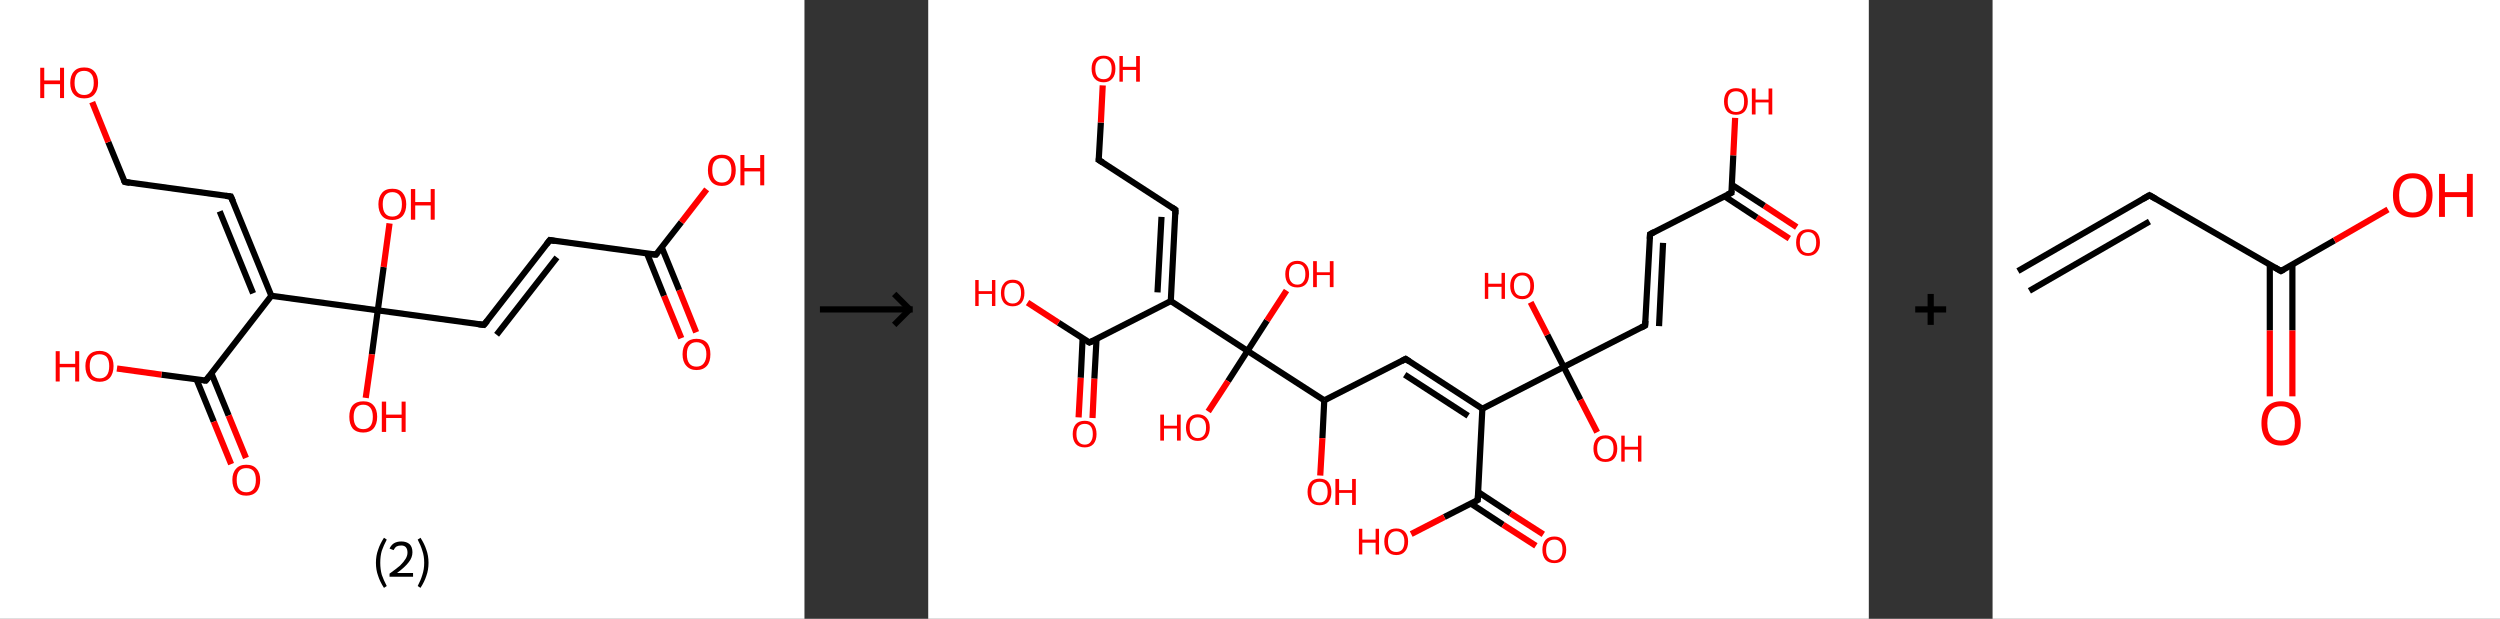 <?xml version='1.0' encoding='ASCII' standalone='yes'?>
<svg xmlns="http://www.w3.org/2000/svg" xmlns:xlink="http://www.w3.org/1999/xlink" version="1.1" width="808.0px" viewBox="0 0 808.0 200.0" height="200.0px">
  <rect x="0" y="0" width="808.0" height="200.0" fill="#333333" stroke="none"/>
  <g>
    <g transform="translate(0, 0) scale(1 1) "><!-- END OF HEADER -->
<rect style="opacity:1.0;fill:#FFFFFF;stroke:none" width="260.0" height="200.0" x="0.0" y="0.0"> </rect>
<path class="bond-0 atom-0 atom-1" d="M 220.2,109.3 L 214.6,95.6" style="fill:none;fill-rule:evenodd;stroke:#FF0000;stroke-width:2.0px;stroke-linecap:butt;stroke-linejoin:miter;stroke-opacity:1"/>
<path class="bond-0 atom-0 atom-1" d="M 214.6,95.6 L 209.1,81.9" style="fill:none;fill-rule:evenodd;stroke:#000000;stroke-width:2.0px;stroke-linecap:butt;stroke-linejoin:miter;stroke-opacity:1"/>
<path class="bond-0 atom-0 atom-1" d="M 225.0,107.4 L 219.5,93.7" style="fill:none;fill-rule:evenodd;stroke:#FF0000;stroke-width:2.0px;stroke-linecap:butt;stroke-linejoin:miter;stroke-opacity:1"/>
<path class="bond-0 atom-0 atom-1" d="M 219.5,93.7 L 213.9,80.0" style="fill:none;fill-rule:evenodd;stroke:#000000;stroke-width:2.0px;stroke-linecap:butt;stroke-linejoin:miter;stroke-opacity:1"/>
<path class="bond-1 atom-1 atom-2" d="M 212.0,82.3 L 220.2,71.8" style="fill:none;fill-rule:evenodd;stroke:#000000;stroke-width:2.0px;stroke-linecap:butt;stroke-linejoin:miter;stroke-opacity:1"/>
<path class="bond-1 atom-1 atom-2" d="M 220.2,71.8 L 228.4,61.2" style="fill:none;fill-rule:evenodd;stroke:#FF0000;stroke-width:2.0px;stroke-linecap:butt;stroke-linejoin:miter;stroke-opacity:1"/>
<path class="bond-2 atom-1 atom-3" d="M 212.0,82.3 L 177.7,77.6" style="fill:none;fill-rule:evenodd;stroke:#000000;stroke-width:2.0px;stroke-linecap:butt;stroke-linejoin:miter;stroke-opacity:1"/>
<path class="bond-3 atom-3 atom-4" d="M 177.7,77.6 L 156.4,105.0" style="fill:none;fill-rule:evenodd;stroke:#000000;stroke-width:2.0px;stroke-linecap:butt;stroke-linejoin:miter;stroke-opacity:1"/>
<path class="bond-3 atom-3 atom-4" d="M 180.0,83.2 L 160.5,108.2" style="fill:none;fill-rule:evenodd;stroke:#000000;stroke-width:2.0px;stroke-linecap:butt;stroke-linejoin:miter;stroke-opacity:1"/>
<path class="bond-4 atom-4 atom-5" d="M 156.4,105.0 L 122.1,100.3" style="fill:none;fill-rule:evenodd;stroke:#000000;stroke-width:2.0px;stroke-linecap:butt;stroke-linejoin:miter;stroke-opacity:1"/>
<path class="bond-5 atom-5 atom-6" d="M 122.1,100.3 L 120.2,114.5" style="fill:none;fill-rule:evenodd;stroke:#000000;stroke-width:2.0px;stroke-linecap:butt;stroke-linejoin:miter;stroke-opacity:1"/>
<path class="bond-5 atom-5 atom-6" d="M 120.2,114.5 L 118.2,128.6" style="fill:none;fill-rule:evenodd;stroke:#FF0000;stroke-width:2.0px;stroke-linecap:butt;stroke-linejoin:miter;stroke-opacity:1"/>
<path class="bond-6 atom-5 atom-7" d="M 122.1,100.3 L 124.0,86.3" style="fill:none;fill-rule:evenodd;stroke:#000000;stroke-width:2.0px;stroke-linecap:butt;stroke-linejoin:miter;stroke-opacity:1"/>
<path class="bond-6 atom-5 atom-7" d="M 124.0,86.3 L 125.9,72.2" style="fill:none;fill-rule:evenodd;stroke:#FF0000;stroke-width:2.0px;stroke-linecap:butt;stroke-linejoin:miter;stroke-opacity:1"/>
<path class="bond-7 atom-5 atom-8" d="M 122.1,100.3 L 87.7,95.6" style="fill:none;fill-rule:evenodd;stroke:#000000;stroke-width:2.0px;stroke-linecap:butt;stroke-linejoin:miter;stroke-opacity:1"/>
<path class="bond-8 atom-8 atom-9" d="M 87.7,95.6 L 74.6,63.5" style="fill:none;fill-rule:evenodd;stroke:#000000;stroke-width:2.0px;stroke-linecap:butt;stroke-linejoin:miter;stroke-opacity:1"/>
<path class="bond-8 atom-8 atom-9" d="M 81.8,94.8 L 71.0,68.3" style="fill:none;fill-rule:evenodd;stroke:#000000;stroke-width:2.0px;stroke-linecap:butt;stroke-linejoin:miter;stroke-opacity:1"/>
<path class="bond-9 atom-9 atom-10" d="M 74.6,63.5 L 40.3,58.8" style="fill:none;fill-rule:evenodd;stroke:#000000;stroke-width:2.0px;stroke-linecap:butt;stroke-linejoin:miter;stroke-opacity:1"/>
<path class="bond-10 atom-10 atom-11" d="M 40.3,58.8 L 35.0,45.9" style="fill:none;fill-rule:evenodd;stroke:#000000;stroke-width:2.0px;stroke-linecap:butt;stroke-linejoin:miter;stroke-opacity:1"/>
<path class="bond-10 atom-10 atom-11" d="M 35.0,45.9 L 29.8,33.0" style="fill:none;fill-rule:evenodd;stroke:#FF0000;stroke-width:2.0px;stroke-linecap:butt;stroke-linejoin:miter;stroke-opacity:1"/>
<path class="bond-11 atom-8 atom-12" d="M 87.7,95.6 L 66.5,123.0" style="fill:none;fill-rule:evenodd;stroke:#000000;stroke-width:2.0px;stroke-linecap:butt;stroke-linejoin:miter;stroke-opacity:1"/>
<path class="bond-12 atom-12 atom-13" d="M 63.5,122.6 L 69.1,136.3" style="fill:none;fill-rule:evenodd;stroke:#000000;stroke-width:2.0px;stroke-linecap:butt;stroke-linejoin:miter;stroke-opacity:1"/>
<path class="bond-12 atom-12 atom-13" d="M 69.1,136.3 L 74.7,150.0" style="fill:none;fill-rule:evenodd;stroke:#FF0000;stroke-width:2.0px;stroke-linecap:butt;stroke-linejoin:miter;stroke-opacity:1"/>
<path class="bond-12 atom-12 atom-13" d="M 68.3,120.6 L 73.9,134.3" style="fill:none;fill-rule:evenodd;stroke:#000000;stroke-width:2.0px;stroke-linecap:butt;stroke-linejoin:miter;stroke-opacity:1"/>
<path class="bond-12 atom-12 atom-13" d="M 73.9,134.3 L 79.5,148.0" style="fill:none;fill-rule:evenodd;stroke:#FF0000;stroke-width:2.0px;stroke-linecap:butt;stroke-linejoin:miter;stroke-opacity:1"/>
<path class="bond-13 atom-12 atom-14" d="M 66.5,123.0 L 52.2,121.1" style="fill:none;fill-rule:evenodd;stroke:#000000;stroke-width:2.0px;stroke-linecap:butt;stroke-linejoin:miter;stroke-opacity:1"/>
<path class="bond-13 atom-12 atom-14" d="M 52.2,121.1 L 37.8,119.1" style="fill:none;fill-rule:evenodd;stroke:#FF0000;stroke-width:2.0px;stroke-linecap:butt;stroke-linejoin:miter;stroke-opacity:1"/>
<path d="M 212.4,81.8 L 212.0,82.3 L 210.3,82.1" style="fill:none;stroke:#000000;stroke-width:2.0px;stroke-linecap:butt;stroke-linejoin:miter;stroke-opacity:1;"/>
<path d="M 179.4,77.9 L 177.7,77.6 L 176.6,79.0" style="fill:none;stroke:#000000;stroke-width:2.0px;stroke-linecap:butt;stroke-linejoin:miter;stroke-opacity:1;"/>
<path d="M 157.5,103.7 L 156.4,105.0 L 154.7,104.8" style="fill:none;stroke:#000000;stroke-width:2.0px;stroke-linecap:butt;stroke-linejoin:miter;stroke-opacity:1;"/>
<path d="M 75.3,65.1 L 74.6,63.5 L 72.9,63.3" style="fill:none;stroke:#000000;stroke-width:2.0px;stroke-linecap:butt;stroke-linejoin:miter;stroke-opacity:1;"/>
<path d="M 42.0,59.1 L 40.3,58.8 L 40.0,58.2" style="fill:none;stroke:#000000;stroke-width:2.0px;stroke-linecap:butt;stroke-linejoin:miter;stroke-opacity:1;"/>
<path d="M 67.6,121.7 L 66.5,123.0 L 65.8,122.9" style="fill:none;stroke:#000000;stroke-width:2.0px;stroke-linecap:butt;stroke-linejoin:miter;stroke-opacity:1;"/>
<path class="atom-0" d="M 220.6 114.5 Q 220.6 112.1, 221.8 110.8 Q 223.0 109.5, 225.1 109.5 Q 227.3 109.5, 228.5 110.8 Q 229.6 112.1, 229.6 114.5 Q 229.6 116.9, 228.5 118.2 Q 227.3 119.6, 225.1 119.6 Q 223.0 119.6, 221.8 118.2 Q 220.6 116.9, 220.6 114.5 M 225.1 118.5 Q 226.6 118.5, 227.4 117.5 Q 228.3 116.4, 228.3 114.5 Q 228.3 112.5, 227.4 111.6 Q 226.6 110.6, 225.1 110.6 Q 223.6 110.6, 222.8 111.6 Q 222.0 112.5, 222.0 114.5 Q 222.0 116.5, 222.8 117.5 Q 223.6 118.5, 225.1 118.5 " fill="#FF0000"/>
<path class="atom-2" d="M 228.8 55.0 Q 228.8 52.6, 229.9 51.3 Q 231.1 50.0, 233.3 50.0 Q 235.5 50.0, 236.6 51.3 Q 237.8 52.6, 237.8 55.0 Q 237.8 57.4, 236.6 58.7 Q 235.4 60.1, 233.3 60.1 Q 231.1 60.1, 229.9 58.7 Q 228.8 57.4, 228.8 55.0 M 233.3 59.0 Q 234.8 59.0, 235.6 58.0 Q 236.4 57.0, 236.4 55.0 Q 236.4 53.1, 235.6 52.1 Q 234.8 51.1, 233.3 51.1 Q 231.8 51.1, 231.0 52.1 Q 230.2 53.0, 230.2 55.0 Q 230.2 57.0, 231.0 58.0 Q 231.8 59.0, 233.3 59.0 " fill="#FF0000"/>
<path class="atom-2" d="M 239.3 50.1 L 240.6 50.1 L 240.6 54.3 L 245.7 54.3 L 245.7 50.1 L 247.0 50.1 L 247.0 59.9 L 245.7 59.9 L 245.7 55.4 L 240.6 55.4 L 240.6 59.9 L 239.3 59.9 L 239.3 50.1 " fill="#FF0000"/>
<path class="atom-6" d="M 112.9 134.7 Q 112.9 132.3, 114.0 131.0 Q 115.2 129.7, 117.4 129.7 Q 119.6 129.7, 120.7 131.0 Q 121.9 132.3, 121.9 134.7 Q 121.9 137.1, 120.7 138.5 Q 119.5 139.8, 117.4 139.8 Q 115.2 139.8, 114.0 138.5 Q 112.9 137.1, 112.9 134.7 M 117.4 138.7 Q 118.9 138.7, 119.7 137.7 Q 120.5 136.7, 120.5 134.7 Q 120.5 132.8, 119.7 131.8 Q 118.9 130.8, 117.4 130.8 Q 115.9 130.8, 115.1 131.8 Q 114.3 132.8, 114.3 134.7 Q 114.3 136.7, 115.1 137.7 Q 115.9 138.7, 117.4 138.7 " fill="#FF0000"/>
<path class="atom-6" d="M 123.4 129.8 L 124.8 129.8 L 124.8 134.0 L 129.8 134.0 L 129.8 129.8 L 131.1 129.8 L 131.1 139.6 L 129.8 139.6 L 129.8 135.1 L 124.8 135.1 L 124.8 139.6 L 123.4 139.6 L 123.4 129.8 " fill="#FF0000"/>
<path class="atom-7" d="M 122.3 66.0 Q 122.3 63.7, 123.5 62.3 Q 124.6 61.0, 126.8 61.0 Q 129.0 61.0, 130.1 62.3 Q 131.3 63.7, 131.3 66.0 Q 131.3 68.4, 130.1 69.8 Q 128.9 71.1, 126.8 71.1 Q 124.6 71.1, 123.5 69.8 Q 122.3 68.4, 122.3 66.0 M 126.8 70.0 Q 128.3 70.0, 129.1 69.0 Q 129.9 68.0, 129.9 66.0 Q 129.9 64.1, 129.1 63.1 Q 128.3 62.1, 126.8 62.1 Q 125.3 62.1, 124.5 63.1 Q 123.7 64.1, 123.7 66.0 Q 123.7 68.0, 124.5 69.0 Q 125.3 70.0, 126.8 70.0 " fill="#FF0000"/>
<path class="atom-7" d="M 132.8 61.1 L 134.2 61.1 L 134.2 65.3 L 139.2 65.3 L 139.2 61.1 L 140.5 61.1 L 140.5 71.0 L 139.2 71.0 L 139.2 66.4 L 134.2 66.4 L 134.2 71.0 L 132.8 71.0 L 132.8 61.1 " fill="#FF0000"/>
<path class="atom-11" d="M 13.0 21.9 L 14.3 21.9 L 14.3 26.0 L 19.4 26.0 L 19.4 21.9 L 20.7 21.9 L 20.7 31.7 L 19.4 31.7 L 19.4 27.2 L 14.3 27.2 L 14.3 31.7 L 13.0 31.7 L 13.0 21.9 " fill="#FF0000"/>
<path class="atom-11" d="M 22.7 26.8 Q 22.7 24.4, 23.9 23.1 Q 25.0 21.8, 27.2 21.8 Q 29.4 21.8, 30.5 23.1 Q 31.7 24.4, 31.7 26.8 Q 31.7 29.1, 30.5 30.5 Q 29.4 31.8, 27.2 31.8 Q 25.0 31.8, 23.9 30.5 Q 22.7 29.2, 22.7 26.8 M 27.2 30.7 Q 28.7 30.7, 29.5 29.7 Q 30.3 28.7, 30.3 26.8 Q 30.3 24.8, 29.5 23.9 Q 28.7 22.9, 27.2 22.9 Q 25.7 22.9, 24.9 23.8 Q 24.1 24.8, 24.1 26.8 Q 24.1 28.7, 24.9 29.7 Q 25.7 30.7, 27.2 30.7 " fill="#FF0000"/>
<path class="atom-13" d="M 75.1 155.1 Q 75.1 152.8, 76.3 151.5 Q 77.4 150.2, 79.6 150.2 Q 81.8 150.2, 82.9 151.5 Q 84.1 152.8, 84.1 155.1 Q 84.1 157.5, 82.9 158.9 Q 81.7 160.2, 79.6 160.2 Q 77.4 160.2, 76.3 158.9 Q 75.1 157.5, 75.1 155.1 M 79.6 159.1 Q 81.1 159.1, 81.9 158.1 Q 82.7 157.1, 82.7 155.1 Q 82.7 153.2, 81.9 152.2 Q 81.1 151.3, 79.6 151.3 Q 78.1 151.3, 77.3 152.2 Q 76.5 153.2, 76.5 155.1 Q 76.5 157.1, 77.3 158.1 Q 78.1 159.1, 79.6 159.1 " fill="#FF0000"/>
<path class="atom-14" d="M 18.0 113.5 L 19.3 113.5 L 19.3 117.6 L 24.3 117.6 L 24.3 113.5 L 25.6 113.5 L 25.6 123.3 L 24.3 123.3 L 24.3 118.7 L 19.3 118.7 L 19.3 123.3 L 18.0 123.3 L 18.0 113.5 " fill="#FF0000"/>
<path class="atom-14" d="M 27.6 118.3 Q 27.6 116.0, 28.8 114.7 Q 30.0 113.4, 32.2 113.4 Q 34.3 113.4, 35.5 114.7 Q 36.7 116.0, 36.7 118.3 Q 36.7 120.7, 35.5 122.1 Q 34.3 123.4, 32.2 123.4 Q 30.0 123.4, 28.8 122.1 Q 27.6 120.7, 27.6 118.3 M 32.2 122.3 Q 33.7 122.3, 34.5 121.3 Q 35.3 120.3, 35.3 118.3 Q 35.3 116.4, 34.5 115.4 Q 33.7 114.5, 32.2 114.5 Q 30.7 114.5, 29.8 115.4 Q 29.0 116.4, 29.0 118.3 Q 29.0 120.3, 29.8 121.3 Q 30.7 122.3, 32.2 122.3 " fill="#FF0000"/>
<path class="legend" d="M 121.5 181.9 Q 121.5 179.6, 122.2 177.7 Q 122.8 175.8, 124.1 173.8 L 125.0 174.4 Q 124.0 176.3, 123.4 178.0 Q 122.9 179.7, 122.9 181.9 Q 122.9 184.0, 123.4 185.8 Q 124.0 187.5, 125.0 189.4 L 124.1 190.0 Q 122.8 188.0, 122.2 186.1 Q 121.5 184.2, 121.5 181.9 " fill="#000000"/>
<path class="legend" d="M 125.9 177.3 Q 126.4 176.2, 127.3 175.6 Q 128.3 175.0, 129.7 175.0 Q 131.4 175.0, 132.4 175.9 Q 133.3 176.8, 133.3 178.5 Q 133.3 180.2, 132.1 181.7 Q 130.9 183.3, 128.3 185.2 L 133.5 185.2 L 133.5 186.4 L 125.9 186.4 L 125.9 185.4 Q 128.0 183.9, 129.3 182.8 Q 130.5 181.6, 131.1 180.6 Q 131.7 179.6, 131.7 178.6 Q 131.7 177.5, 131.2 176.9 Q 130.7 176.3, 129.7 176.3 Q 128.8 176.3, 128.2 176.6 Q 127.6 177.0, 127.2 177.8 L 125.9 177.3 " fill="#000000"/>
<path class="legend" d="M 138.5 181.9 Q 138.5 184.2, 137.8 186.1 Q 137.2 188.0, 135.9 190.0 L 135.0 189.4 Q 136.0 187.5, 136.5 185.8 Q 137.1 184.0, 137.1 181.9 Q 137.1 179.7, 136.5 178.0 Q 136.0 176.3, 135.0 174.4 L 135.9 173.8 Q 137.2 175.8, 137.8 177.7 Q 138.5 179.6, 138.5 181.9 " fill="#000000"/>
</g>
    <g transform="translate(260.0, 0) scale(1 1) "><line x1="5" y1="100" x2="35" y2="100" style="stroke:rgb(0,0,0);stroke-width:2"/>
  <line x1="34" y1="100" x2="29" y2="95" style="stroke:rgb(0,0,0);stroke-width:2"/>
  <line x1="34" y1="100" x2="29" y2="105" style="stroke:rgb(0,0,0);stroke-width:2"/>
</g>
    <g transform="translate(300.0, 0) scale(1 1) "><!-- END OF HEADER -->
<rect style="opacity:1.0;fill:#FFFFFF;stroke:none" width="304.0" height="200.0" x="0.0" y="0.0"> </rect>
<path class="bond-0 atom-0 atom-1" d="M 278.3,77.1 L 267.8,70.3" style="fill:none;fill-rule:evenodd;stroke:#FF0000;stroke-width:2.0px;stroke-linecap:butt;stroke-linejoin:miter;stroke-opacity:1"/>
<path class="bond-0 atom-0 atom-1" d="M 267.8,70.3 L 257.3,63.4" style="fill:none;fill-rule:evenodd;stroke:#000000;stroke-width:2.0px;stroke-linecap:butt;stroke-linejoin:miter;stroke-opacity:1"/>
<path class="bond-0 atom-0 atom-1" d="M 280.7,73.4 L 270.2,66.5" style="fill:none;fill-rule:evenodd;stroke:#FF0000;stroke-width:2.0px;stroke-linecap:butt;stroke-linejoin:miter;stroke-opacity:1"/>
<path class="bond-0 atom-0 atom-1" d="M 270.2,66.5 L 259.7,59.7" style="fill:none;fill-rule:evenodd;stroke:#000000;stroke-width:2.0px;stroke-linecap:butt;stroke-linejoin:miter;stroke-opacity:1"/>
<path class="bond-1 atom-1 atom-2" d="M 259.6,62.3 L 260.2,50.2" style="fill:none;fill-rule:evenodd;stroke:#000000;stroke-width:2.0px;stroke-linecap:butt;stroke-linejoin:miter;stroke-opacity:1"/>
<path class="bond-1 atom-1 atom-2" d="M 260.2,50.2 L 260.8,38.1" style="fill:none;fill-rule:evenodd;stroke:#FF0000;stroke-width:2.0px;stroke-linecap:butt;stroke-linejoin:miter;stroke-opacity:1"/>
<path class="bond-2 atom-1 atom-3" d="M 259.6,62.3 L 233.3,75.7" style="fill:none;fill-rule:evenodd;stroke:#000000;stroke-width:2.0px;stroke-linecap:butt;stroke-linejoin:miter;stroke-opacity:1"/>
<path class="bond-3 atom-3 atom-4" d="M 233.3,75.7 L 231.7,105.2" style="fill:none;fill-rule:evenodd;stroke:#000000;stroke-width:2.0px;stroke-linecap:butt;stroke-linejoin:miter;stroke-opacity:1"/>
<path class="bond-3 atom-3 atom-4" d="M 237.5,78.5 L 236.2,105.4" style="fill:none;fill-rule:evenodd;stroke:#000000;stroke-width:2.0px;stroke-linecap:butt;stroke-linejoin:miter;stroke-opacity:1"/>
<path class="bond-4 atom-4 atom-5" d="M 231.7,105.2 L 205.4,118.6" style="fill:none;fill-rule:evenodd;stroke:#000000;stroke-width:2.0px;stroke-linecap:butt;stroke-linejoin:miter;stroke-opacity:1"/>
<path class="bond-5 atom-5 atom-6" d="M 205.4,118.6 L 210.8,129.2" style="fill:none;fill-rule:evenodd;stroke:#000000;stroke-width:2.0px;stroke-linecap:butt;stroke-linejoin:miter;stroke-opacity:1"/>
<path class="bond-5 atom-5 atom-6" d="M 210.8,129.2 L 216.2,139.7" style="fill:none;fill-rule:evenodd;stroke:#FF0000;stroke-width:2.0px;stroke-linecap:butt;stroke-linejoin:miter;stroke-opacity:1"/>
<path class="bond-6 atom-5 atom-7" d="M 205.4,118.6 L 200.1,108.2" style="fill:none;fill-rule:evenodd;stroke:#000000;stroke-width:2.0px;stroke-linecap:butt;stroke-linejoin:miter;stroke-opacity:1"/>
<path class="bond-6 atom-5 atom-7" d="M 200.1,108.2 L 194.7,97.7" style="fill:none;fill-rule:evenodd;stroke:#FF0000;stroke-width:2.0px;stroke-linecap:butt;stroke-linejoin:miter;stroke-opacity:1"/>
<path class="bond-7 atom-5 atom-8" d="M 205.4,118.6 L 179.1,132.1" style="fill:none;fill-rule:evenodd;stroke:#000000;stroke-width:2.0px;stroke-linecap:butt;stroke-linejoin:miter;stroke-opacity:1"/>
<path class="bond-8 atom-8 atom-9" d="M 179.1,132.1 L 154.3,116.0" style="fill:none;fill-rule:evenodd;stroke:#000000;stroke-width:2.0px;stroke-linecap:butt;stroke-linejoin:miter;stroke-opacity:1"/>
<path class="bond-8 atom-8 atom-9" d="M 174.5,134.4 L 154.0,121.1" style="fill:none;fill-rule:evenodd;stroke:#000000;stroke-width:2.0px;stroke-linecap:butt;stroke-linejoin:miter;stroke-opacity:1"/>
<path class="bond-9 atom-9 atom-10" d="M 154.3,116.0 L 128.0,129.4" style="fill:none;fill-rule:evenodd;stroke:#000000;stroke-width:2.0px;stroke-linecap:butt;stroke-linejoin:miter;stroke-opacity:1"/>
<path class="bond-10 atom-10 atom-11" d="M 128.0,129.4 L 127.4,141.6" style="fill:none;fill-rule:evenodd;stroke:#000000;stroke-width:2.0px;stroke-linecap:butt;stroke-linejoin:miter;stroke-opacity:1"/>
<path class="bond-10 atom-10 atom-11" d="M 127.4,141.6 L 126.7,153.7" style="fill:none;fill-rule:evenodd;stroke:#FF0000;stroke-width:2.0px;stroke-linecap:butt;stroke-linejoin:miter;stroke-opacity:1"/>
<path class="bond-11 atom-10 atom-12" d="M 128.0,129.4 L 103.2,113.4" style="fill:none;fill-rule:evenodd;stroke:#000000;stroke-width:2.0px;stroke-linecap:butt;stroke-linejoin:miter;stroke-opacity:1"/>
<path class="bond-12 atom-12 atom-13" d="M 103.2,113.4 L 109.5,103.6" style="fill:none;fill-rule:evenodd;stroke:#000000;stroke-width:2.0px;stroke-linecap:butt;stroke-linejoin:miter;stroke-opacity:1"/>
<path class="bond-12 atom-12 atom-13" d="M 109.5,103.6 L 115.8,93.9" style="fill:none;fill-rule:evenodd;stroke:#FF0000;stroke-width:2.0px;stroke-linecap:butt;stroke-linejoin:miter;stroke-opacity:1"/>
<path class="bond-13 atom-12 atom-14" d="M 103.2,113.4 L 96.9,123.2" style="fill:none;fill-rule:evenodd;stroke:#000000;stroke-width:2.0px;stroke-linecap:butt;stroke-linejoin:miter;stroke-opacity:1"/>
<path class="bond-13 atom-12 atom-14" d="M 96.9,123.2 L 90.5,133.0" style="fill:none;fill-rule:evenodd;stroke:#FF0000;stroke-width:2.0px;stroke-linecap:butt;stroke-linejoin:miter;stroke-opacity:1"/>
<path class="bond-14 atom-12 atom-15" d="M 103.2,113.4 L 78.4,97.3" style="fill:none;fill-rule:evenodd;stroke:#000000;stroke-width:2.0px;stroke-linecap:butt;stroke-linejoin:miter;stroke-opacity:1"/>
<path class="bond-15 atom-15 atom-16" d="M 78.4,97.3 L 79.9,67.8" style="fill:none;fill-rule:evenodd;stroke:#000000;stroke-width:2.0px;stroke-linecap:butt;stroke-linejoin:miter;stroke-opacity:1"/>
<path class="bond-15 atom-15 atom-16" d="M 74.1,94.5 L 75.4,70.1" style="fill:none;fill-rule:evenodd;stroke:#000000;stroke-width:2.0px;stroke-linecap:butt;stroke-linejoin:miter;stroke-opacity:1"/>
<path class="bond-16 atom-16 atom-17" d="M 79.9,67.8 L 55.1,51.7" style="fill:none;fill-rule:evenodd;stroke:#000000;stroke-width:2.0px;stroke-linecap:butt;stroke-linejoin:miter;stroke-opacity:1"/>
<path class="bond-17 atom-17 atom-18" d="M 55.1,51.7 L 55.8,39.6" style="fill:none;fill-rule:evenodd;stroke:#000000;stroke-width:2.0px;stroke-linecap:butt;stroke-linejoin:miter;stroke-opacity:1"/>
<path class="bond-17 atom-17 atom-18" d="M 55.8,39.6 L 56.4,27.6" style="fill:none;fill-rule:evenodd;stroke:#FF0000;stroke-width:2.0px;stroke-linecap:butt;stroke-linejoin:miter;stroke-opacity:1"/>
<path class="bond-18 atom-15 atom-19" d="M 78.4,97.3 L 52.1,110.7" style="fill:none;fill-rule:evenodd;stroke:#000000;stroke-width:2.0px;stroke-linecap:butt;stroke-linejoin:miter;stroke-opacity:1"/>
<path class="bond-19 atom-19 atom-20" d="M 49.9,109.3 L 49.3,122.1" style="fill:none;fill-rule:evenodd;stroke:#000000;stroke-width:2.0px;stroke-linecap:butt;stroke-linejoin:miter;stroke-opacity:1"/>
<path class="bond-19 atom-19 atom-20" d="M 49.3,122.1 L 48.6,134.9" style="fill:none;fill-rule:evenodd;stroke:#FF0000;stroke-width:2.0px;stroke-linecap:butt;stroke-linejoin:miter;stroke-opacity:1"/>
<path class="bond-19 atom-19 atom-20" d="M 54.4,109.6 L 53.7,122.4" style="fill:none;fill-rule:evenodd;stroke:#000000;stroke-width:2.0px;stroke-linecap:butt;stroke-linejoin:miter;stroke-opacity:1"/>
<path class="bond-19 atom-19 atom-20" d="M 53.7,122.4 L 53.1,135.1" style="fill:none;fill-rule:evenodd;stroke:#FF0000;stroke-width:2.0px;stroke-linecap:butt;stroke-linejoin:miter;stroke-opacity:1"/>
<path class="bond-20 atom-19 atom-21" d="M 52.1,110.7 L 42.1,104.3" style="fill:none;fill-rule:evenodd;stroke:#000000;stroke-width:2.0px;stroke-linecap:butt;stroke-linejoin:miter;stroke-opacity:1"/>
<path class="bond-20 atom-19 atom-21" d="M 42.1,104.3 L 32.1,97.8" style="fill:none;fill-rule:evenodd;stroke:#FF0000;stroke-width:2.0px;stroke-linecap:butt;stroke-linejoin:miter;stroke-opacity:1"/>
<path class="bond-21 atom-8 atom-22" d="M 179.1,132.1 L 177.6,161.6" style="fill:none;fill-rule:evenodd;stroke:#000000;stroke-width:2.0px;stroke-linecap:butt;stroke-linejoin:miter;stroke-opacity:1"/>
<path class="bond-22 atom-22 atom-23" d="M 175.3,162.7 L 185.8,169.6" style="fill:none;fill-rule:evenodd;stroke:#000000;stroke-width:2.0px;stroke-linecap:butt;stroke-linejoin:miter;stroke-opacity:1"/>
<path class="bond-22 atom-22 atom-23" d="M 185.8,169.6 L 196.4,176.4" style="fill:none;fill-rule:evenodd;stroke:#FF0000;stroke-width:2.0px;stroke-linecap:butt;stroke-linejoin:miter;stroke-opacity:1"/>
<path class="bond-22 atom-22 atom-23" d="M 177.7,159.0 L 188.2,165.9" style="fill:none;fill-rule:evenodd;stroke:#000000;stroke-width:2.0px;stroke-linecap:butt;stroke-linejoin:miter;stroke-opacity:1"/>
<path class="bond-22 atom-22 atom-23" d="M 188.2,165.9 L 198.8,172.7" style="fill:none;fill-rule:evenodd;stroke:#FF0000;stroke-width:2.0px;stroke-linecap:butt;stroke-linejoin:miter;stroke-opacity:1"/>
<path class="bond-23 atom-22 atom-24" d="M 177.6,161.6 L 166.8,167.1" style="fill:none;fill-rule:evenodd;stroke:#000000;stroke-width:2.0px;stroke-linecap:butt;stroke-linejoin:miter;stroke-opacity:1"/>
<path class="bond-23 atom-22 atom-24" d="M 166.8,167.1 L 156.1,172.6" style="fill:none;fill-rule:evenodd;stroke:#FF0000;stroke-width:2.0px;stroke-linecap:butt;stroke-linejoin:miter;stroke-opacity:1"/>
<path d="M 259.6,61.7 L 259.6,62.3 L 258.3,62.9" style="fill:none;stroke:#000000;stroke-width:2.0px;stroke-linecap:butt;stroke-linejoin:miter;stroke-opacity:1;"/>
<path d="M 234.6,75.0 L 233.3,75.7 L 233.2,77.2" style="fill:none;stroke:#000000;stroke-width:2.0px;stroke-linecap:butt;stroke-linejoin:miter;stroke-opacity:1;"/>
<path d="M 231.8,103.7 L 231.7,105.2 L 230.4,105.9" style="fill:none;stroke:#000000;stroke-width:2.0px;stroke-linecap:butt;stroke-linejoin:miter;stroke-opacity:1;"/>
<path d="M 155.5,116.8 L 154.3,116.0 L 153.0,116.7" style="fill:none;stroke:#000000;stroke-width:2.0px;stroke-linecap:butt;stroke-linejoin:miter;stroke-opacity:1;"/>
<path d="M 79.9,69.3 L 79.9,67.8 L 78.7,67.0" style="fill:none;stroke:#000000;stroke-width:2.0px;stroke-linecap:butt;stroke-linejoin:miter;stroke-opacity:1;"/>
<path d="M 56.4,52.5 L 55.1,51.7 L 55.2,51.1" style="fill:none;stroke:#000000;stroke-width:2.0px;stroke-linecap:butt;stroke-linejoin:miter;stroke-opacity:1;"/>
<path d="M 53.4,110.1 L 52.1,110.7 L 51.6,110.4" style="fill:none;stroke:#000000;stroke-width:2.0px;stroke-linecap:butt;stroke-linejoin:miter;stroke-opacity:1;"/>
<path d="M 177.7,160.1 L 177.6,161.6 L 177.0,161.9" style="fill:none;stroke:#000000;stroke-width:2.0px;stroke-linecap:butt;stroke-linejoin:miter;stroke-opacity:1;"/>
<path class="atom-0" d="M 280.5 78.4 Q 280.5 76.3, 281.5 75.2 Q 282.5 74.1, 284.4 74.1 Q 286.2 74.1, 287.2 75.2 Q 288.2 76.3, 288.2 78.4 Q 288.2 80.4, 287.2 81.5 Q 286.2 82.7, 284.4 82.7 Q 282.5 82.7, 281.5 81.5 Q 280.5 80.4, 280.5 78.4 M 284.4 81.8 Q 285.6 81.8, 286.3 80.9 Q 287.0 80.0, 287.0 78.4 Q 287.0 76.7, 286.3 75.9 Q 285.6 75.0, 284.4 75.0 Q 283.1 75.0, 282.4 75.9 Q 281.7 76.7, 281.7 78.4 Q 281.7 80.0, 282.4 80.9 Q 283.1 81.8, 284.4 81.8 " fill="#FF0000"/>
<path class="atom-2" d="M 257.2 32.8 Q 257.2 30.8, 258.2 29.6 Q 259.2 28.5, 261.1 28.5 Q 262.9 28.5, 263.9 29.6 Q 264.9 30.8, 264.9 32.8 Q 264.9 34.8, 263.9 36.0 Q 262.9 37.1, 261.1 37.1 Q 259.2 37.1, 258.2 36.0 Q 257.2 34.8, 257.2 32.8 M 261.1 36.2 Q 262.4 36.2, 263.1 35.3 Q 263.7 34.5, 263.7 32.8 Q 263.7 31.1, 263.1 30.3 Q 262.4 29.5, 261.1 29.5 Q 259.8 29.5, 259.1 30.3 Q 258.4 31.1, 258.4 32.8 Q 258.4 34.5, 259.1 35.3 Q 259.8 36.2, 261.1 36.2 " fill="#FF0000"/>
<path class="atom-2" d="M 266.2 28.6 L 267.4 28.6 L 267.4 32.2 L 271.6 32.2 L 271.6 28.6 L 272.8 28.6 L 272.8 37.0 L 271.6 37.0 L 271.6 33.1 L 267.4 33.1 L 267.4 37.0 L 266.2 37.0 L 266.2 28.6 " fill="#FF0000"/>
<path class="atom-6" d="M 215.0 145.0 Q 215.0 143.0, 216.0 141.8 Q 217.0 140.7, 218.9 140.7 Q 220.7 140.7, 221.7 141.8 Q 222.7 143.0, 222.7 145.0 Q 222.7 147.0, 221.7 148.2 Q 220.7 149.3, 218.9 149.3 Q 217.0 149.3, 216.0 148.2 Q 215.0 147.0, 215.0 145.0 M 218.9 148.4 Q 220.1 148.4, 220.8 147.5 Q 221.5 146.7, 221.5 145.0 Q 221.5 143.3, 220.8 142.5 Q 220.1 141.7, 218.9 141.7 Q 217.6 141.7, 216.9 142.5 Q 216.2 143.3, 216.2 145.0 Q 216.2 146.7, 216.9 147.5 Q 217.6 148.4, 218.9 148.4 " fill="#FF0000"/>
<path class="atom-6" d="M 224.0 140.8 L 225.1 140.8 L 225.1 144.4 L 229.4 144.4 L 229.4 140.8 L 230.5 140.8 L 230.5 149.2 L 229.4 149.2 L 229.4 145.3 L 225.1 145.3 L 225.1 149.2 L 224.0 149.2 L 224.0 140.8 " fill="#FF0000"/>
<path class="atom-7" d="M 179.9 88.2 L 181.0 88.2 L 181.0 91.7 L 185.3 91.7 L 185.3 88.2 L 186.4 88.2 L 186.4 96.6 L 185.3 96.6 L 185.3 92.7 L 181.0 92.7 L 181.0 96.6 L 179.9 96.6 L 179.9 88.2 " fill="#FF0000"/>
<path class="atom-7" d="M 188.1 92.4 Q 188.1 90.3, 189.1 89.2 Q 190.1 88.1, 192.0 88.1 Q 193.8 88.1, 194.8 89.2 Q 195.8 90.3, 195.8 92.4 Q 195.8 94.4, 194.8 95.5 Q 193.8 96.7, 192.0 96.7 Q 190.1 96.7, 189.1 95.5 Q 188.1 94.4, 188.1 92.4 M 192.0 95.7 Q 193.3 95.7, 193.9 94.9 Q 194.6 94.0, 194.6 92.4 Q 194.6 90.7, 193.9 89.9 Q 193.3 89.0, 192.0 89.0 Q 190.7 89.0, 190.0 89.9 Q 189.3 90.7, 189.3 92.4 Q 189.3 94.0, 190.0 94.9 Q 190.7 95.7, 192.0 95.7 " fill="#FF0000"/>
<path class="atom-11" d="M 122.6 159.0 Q 122.6 157.0, 123.6 155.8 Q 124.6 154.7, 126.5 154.7 Q 128.3 154.7, 129.3 155.8 Q 130.3 157.0, 130.3 159.0 Q 130.3 161.0, 129.3 162.2 Q 128.3 163.3, 126.5 163.3 Q 124.6 163.3, 123.6 162.2 Q 122.6 161.0, 122.6 159.0 M 126.5 162.4 Q 127.8 162.4, 128.4 161.5 Q 129.1 160.6, 129.1 159.0 Q 129.1 157.3, 128.4 156.5 Q 127.8 155.7, 126.5 155.7 Q 125.2 155.7, 124.5 156.5 Q 123.8 157.3, 123.8 159.0 Q 123.8 160.7, 124.5 161.5 Q 125.2 162.4, 126.5 162.4 " fill="#FF0000"/>
<path class="atom-11" d="M 131.6 154.8 L 132.8 154.8 L 132.8 158.4 L 137.0 158.4 L 137.0 154.8 L 138.2 154.8 L 138.2 163.2 L 137.0 163.2 L 137.0 159.3 L 132.8 159.3 L 132.8 163.2 L 131.6 163.2 L 131.6 154.8 " fill="#FF0000"/>
<path class="atom-13" d="M 115.4 88.6 Q 115.4 86.6, 116.4 85.5 Q 117.4 84.3, 119.3 84.3 Q 121.1 84.3, 122.1 85.5 Q 123.1 86.6, 123.1 88.6 Q 123.1 90.6, 122.1 91.8 Q 121.1 92.9, 119.3 92.9 Q 117.4 92.9, 116.4 91.8 Q 115.4 90.6, 115.4 88.6 M 119.3 92.0 Q 120.6 92.0, 121.2 91.1 Q 121.9 90.3, 121.9 88.6 Q 121.9 87.0, 121.2 86.1 Q 120.6 85.3, 119.3 85.3 Q 118.0 85.3, 117.3 86.1 Q 116.6 86.9, 116.6 88.6 Q 116.6 90.3, 117.3 91.1 Q 118.0 92.0, 119.3 92.0 " fill="#FF0000"/>
<path class="atom-13" d="M 124.4 84.4 L 125.6 84.4 L 125.6 88.0 L 129.8 88.0 L 129.8 84.4 L 131.0 84.4 L 131.0 92.8 L 129.8 92.8 L 129.8 88.9 L 125.6 88.9 L 125.6 92.8 L 124.4 92.8 L 124.4 84.4 " fill="#FF0000"/>
<path class="atom-14" d="M 75.0 134.0 L 76.2 134.0 L 76.2 137.6 L 80.4 137.6 L 80.4 134.0 L 81.6 134.0 L 81.6 142.4 L 80.4 142.4 L 80.4 138.5 L 76.2 138.5 L 76.2 142.4 L 75.0 142.4 L 75.0 134.0 " fill="#FF0000"/>
<path class="atom-14" d="M 83.3 138.2 Q 83.3 136.2, 84.3 135.1 Q 85.3 133.9, 87.1 133.9 Q 89.0 133.9, 90.0 135.1 Q 91.0 136.2, 91.0 138.2 Q 91.0 140.2, 90.0 141.4 Q 89.0 142.5, 87.1 142.5 Q 85.3 142.5, 84.3 141.4 Q 83.3 140.2, 83.3 138.2 M 87.1 141.6 Q 88.4 141.6, 89.1 140.7 Q 89.8 139.9, 89.8 138.2 Q 89.8 136.5, 89.1 135.7 Q 88.4 134.9, 87.1 134.9 Q 85.9 134.9, 85.2 135.7 Q 84.5 136.5, 84.5 138.2 Q 84.5 139.9, 85.2 140.7 Q 85.9 141.6, 87.1 141.6 " fill="#FF0000"/>
<path class="atom-18" d="M 52.8 22.2 Q 52.8 20.2, 53.8 19.1 Q 54.8 18.0, 56.7 18.0 Q 58.5 18.0, 59.5 19.1 Q 60.5 20.2, 60.5 22.2 Q 60.5 24.3, 59.5 25.4 Q 58.5 26.6, 56.7 26.6 Q 54.8 26.6, 53.8 25.4 Q 52.8 24.3, 52.8 22.2 M 56.7 25.6 Q 57.9 25.6, 58.6 24.8 Q 59.3 23.9, 59.3 22.2 Q 59.3 20.6, 58.6 19.8 Q 57.9 18.9, 56.7 18.9 Q 55.4 18.9, 54.7 19.8 Q 54.0 20.6, 54.0 22.2 Q 54.0 23.9, 54.7 24.8 Q 55.4 25.6, 56.7 25.6 " fill="#FF0000"/>
<path class="atom-18" d="M 61.8 18.1 L 62.9 18.1 L 62.9 21.6 L 67.2 21.6 L 67.2 18.1 L 68.4 18.1 L 68.4 26.4 L 67.2 26.4 L 67.2 22.6 L 62.9 22.6 L 62.9 26.4 L 61.8 26.4 L 61.8 18.1 " fill="#FF0000"/>
<path class="atom-20" d="M 46.7 140.3 Q 46.7 138.3, 47.7 137.1 Q 48.7 136.0, 50.6 136.0 Q 52.4 136.0, 53.4 137.1 Q 54.4 138.3, 54.4 140.3 Q 54.4 142.3, 53.4 143.5 Q 52.4 144.6, 50.6 144.6 Q 48.7 144.6, 47.7 143.5 Q 46.7 142.3, 46.7 140.3 M 50.6 143.7 Q 51.9 143.7, 52.5 142.8 Q 53.2 141.9, 53.2 140.3 Q 53.2 138.6, 52.5 137.8 Q 51.9 137.0, 50.6 137.0 Q 49.3 137.0, 48.6 137.8 Q 47.9 138.6, 47.9 140.3 Q 47.9 142.0, 48.6 142.8 Q 49.3 143.7, 50.6 143.7 " fill="#FF0000"/>
<path class="atom-21" d="M 15.2 90.5 L 16.3 90.5 L 16.3 94.1 L 20.6 94.1 L 20.6 90.5 L 21.7 90.5 L 21.7 98.9 L 20.6 98.9 L 20.6 95.0 L 16.3 95.0 L 16.3 98.9 L 15.2 98.9 L 15.2 90.5 " fill="#FF0000"/>
<path class="atom-21" d="M 23.5 94.7 Q 23.5 92.7, 24.5 91.6 Q 25.4 90.4, 27.3 90.4 Q 29.2 90.4, 30.2 91.6 Q 31.1 92.7, 31.1 94.7 Q 31.1 96.7, 30.1 97.9 Q 29.1 99.0, 27.3 99.0 Q 25.5 99.0, 24.5 97.9 Q 23.5 96.7, 23.5 94.7 M 27.3 98.1 Q 28.6 98.1, 29.3 97.2 Q 30.0 96.4, 30.0 94.7 Q 30.0 93.0, 29.3 92.2 Q 28.6 91.4, 27.3 91.4 Q 26.0 91.4, 25.3 92.2 Q 24.6 93.0, 24.6 94.7 Q 24.6 96.4, 25.3 97.2 Q 26.0 98.1, 27.3 98.1 " fill="#FF0000"/>
<path class="atom-23" d="M 198.5 177.7 Q 198.5 175.7, 199.5 174.5 Q 200.5 173.4, 202.4 173.4 Q 204.2 173.4, 205.2 174.5 Q 206.2 175.7, 206.2 177.7 Q 206.2 179.7, 205.2 180.9 Q 204.2 182.0, 202.4 182.0 Q 200.5 182.0, 199.5 180.9 Q 198.5 179.7, 198.5 177.7 M 202.4 181.1 Q 203.6 181.1, 204.3 180.2 Q 205.0 179.4, 205.0 177.7 Q 205.0 176.0, 204.3 175.2 Q 203.6 174.4, 202.4 174.4 Q 201.1 174.4, 200.4 175.2 Q 199.7 176.0, 199.7 177.7 Q 199.7 179.4, 200.4 180.2 Q 201.1 181.1, 202.4 181.1 " fill="#FF0000"/>
<path class="atom-24" d="M 139.2 170.9 L 140.3 170.9 L 140.3 174.4 L 144.6 174.4 L 144.6 170.9 L 145.7 170.9 L 145.7 179.2 L 144.6 179.2 L 144.6 175.4 L 140.3 175.4 L 140.3 179.2 L 139.2 179.2 L 139.2 170.9 " fill="#FF0000"/>
<path class="atom-24" d="M 147.4 175.0 Q 147.4 173.0, 148.4 171.9 Q 149.4 170.8, 151.3 170.8 Q 153.1 170.8, 154.1 171.9 Q 155.1 173.0, 155.1 175.0 Q 155.1 177.1, 154.1 178.2 Q 153.1 179.4, 151.3 179.4 Q 149.4 179.4, 148.4 178.2 Q 147.4 177.1, 147.4 175.0 M 151.3 178.4 Q 152.5 178.4, 153.2 177.6 Q 153.9 176.7, 153.9 175.0 Q 153.9 173.4, 153.2 172.6 Q 152.5 171.7, 151.3 171.7 Q 150.0 171.7, 149.3 172.6 Q 148.6 173.4, 148.6 175.0 Q 148.6 176.7, 149.3 177.6 Q 150.0 178.4, 151.3 178.4 " fill="#FF0000"/>
</g>
    <g transform="translate(604.0, 0) scale(1 1) "><line x1="15" y1="100" x2="25" y2="100" style="stroke:rgb(0,0,0);stroke-width:2"/>
  <line x1="20" y1="95" x2="20" y2="105" style="stroke:rgb(0,0,0);stroke-width:2"/>
</g>
    <g transform="translate(644.0, 0) scale(1 1) "><!-- END OF HEADER -->
<rect style="opacity:1.0;fill:#FFFFFF;stroke:none" width="164.0" height="200.0" x="0.0" y="0.0"> </rect>
<path class="bond-0 atom-0 atom-1" d="M 8.2,87.6 L 50.7,63.1" style="fill:none;fill-rule:evenodd;stroke:#000000;stroke-width:2.0px;stroke-linecap:butt;stroke-linejoin:miter;stroke-opacity:1"/>
<path class="bond-0 atom-0 atom-1" d="M 11.9,94.0 L 50.7,71.6" style="fill:none;fill-rule:evenodd;stroke:#000000;stroke-width:2.0px;stroke-linecap:butt;stroke-linejoin:miter;stroke-opacity:1"/>
<path class="bond-1 atom-1 atom-2" d="M 50.7,63.1 L 93.2,87.6" style="fill:none;fill-rule:evenodd;stroke:#000000;stroke-width:2.0px;stroke-linecap:butt;stroke-linejoin:miter;stroke-opacity:1"/>
<path class="bond-2 atom-2 atom-3" d="M 89.6,85.5 L 89.6,106.8" style="fill:none;fill-rule:evenodd;stroke:#000000;stroke-width:2.0px;stroke-linecap:butt;stroke-linejoin:miter;stroke-opacity:1"/>
<path class="bond-2 atom-2 atom-3" d="M 89.6,106.8 L 89.6,128.1" style="fill:none;fill-rule:evenodd;stroke:#FF0000;stroke-width:2.0px;stroke-linecap:butt;stroke-linejoin:miter;stroke-opacity:1"/>
<path class="bond-2 atom-2 atom-3" d="M 96.9,85.5 L 96.9,106.8" style="fill:none;fill-rule:evenodd;stroke:#000000;stroke-width:2.0px;stroke-linecap:butt;stroke-linejoin:miter;stroke-opacity:1"/>
<path class="bond-2 atom-2 atom-3" d="M 96.9,106.8 L 96.9,128.1" style="fill:none;fill-rule:evenodd;stroke:#FF0000;stroke-width:2.0px;stroke-linecap:butt;stroke-linejoin:miter;stroke-opacity:1"/>
<path class="bond-3 atom-2 atom-4" d="M 93.2,87.6 L 110.5,77.7" style="fill:none;fill-rule:evenodd;stroke:#000000;stroke-width:2.0px;stroke-linecap:butt;stroke-linejoin:miter;stroke-opacity:1"/>
<path class="bond-3 atom-2 atom-4" d="M 110.5,77.7 L 127.8,67.7" style="fill:none;fill-rule:evenodd;stroke:#FF0000;stroke-width:2.0px;stroke-linecap:butt;stroke-linejoin:miter;stroke-opacity:1"/>
<path d="M 48.6,64.3 L 50.7,63.1 L 52.8,64.3" style="fill:none;stroke:#000000;stroke-width:2.0px;stroke-linecap:butt;stroke-linejoin:miter;stroke-opacity:1;"/>
<path d="M 91.1,86.4 L 93.2,87.6 L 94.1,87.1" style="fill:none;stroke:#000000;stroke-width:2.0px;stroke-linecap:butt;stroke-linejoin:miter;stroke-opacity:1;"/>
<path class="atom-3" d="M 86.9 136.8 Q 86.9 133.4, 88.5 131.6 Q 90.2 129.7, 93.2 129.7 Q 96.3 129.7, 98.0 131.6 Q 99.6 133.4, 99.6 136.8 Q 99.6 140.1, 98.0 142.1 Q 96.3 144.0, 93.2 144.0 Q 90.2 144.0, 88.5 142.1 Q 86.9 140.2, 86.9 136.8 M 93.2 142.4 Q 95.4 142.4, 96.5 141.0 Q 97.7 139.5, 97.7 136.8 Q 97.7 134.0, 96.5 132.7 Q 95.4 131.3, 93.2 131.3 Q 91.1 131.3, 90.0 132.6 Q 88.8 134.0, 88.8 136.8 Q 88.8 139.6, 90.0 141.0 Q 91.1 142.4, 93.2 142.4 " fill="#FF0000"/>
<path class="atom-4" d="M 129.4 63.1 Q 129.4 59.8, 131.0 57.9 Q 132.7 56.0, 135.8 56.0 Q 138.9 56.0, 140.5 57.9 Q 142.2 59.8, 142.2 63.1 Q 142.2 66.5, 140.5 68.4 Q 138.8 70.3, 135.8 70.3 Q 132.7 70.3, 131.0 68.4 Q 129.4 66.5, 129.4 63.1 M 135.8 68.7 Q 137.9 68.7, 139.0 67.3 Q 140.2 65.9, 140.2 63.1 Q 140.2 60.4, 139.0 59.0 Q 137.9 57.6, 135.8 57.6 Q 133.7 57.6, 132.5 59.0 Q 131.4 60.4, 131.4 63.1 Q 131.4 65.9, 132.5 67.3 Q 133.7 68.7, 135.8 68.7 " fill="#FF0000"/>
<path class="atom-4" d="M 144.3 56.2 L 146.2 56.2 L 146.2 62.1 L 153.3 62.1 L 153.3 56.2 L 155.2 56.2 L 155.2 70.1 L 153.3 70.1 L 153.3 63.7 L 146.2 63.7 L 146.2 70.1 L 144.3 70.1 L 144.3 56.2 " fill="#FF0000"/>
</g>
  </g>
</svg>
